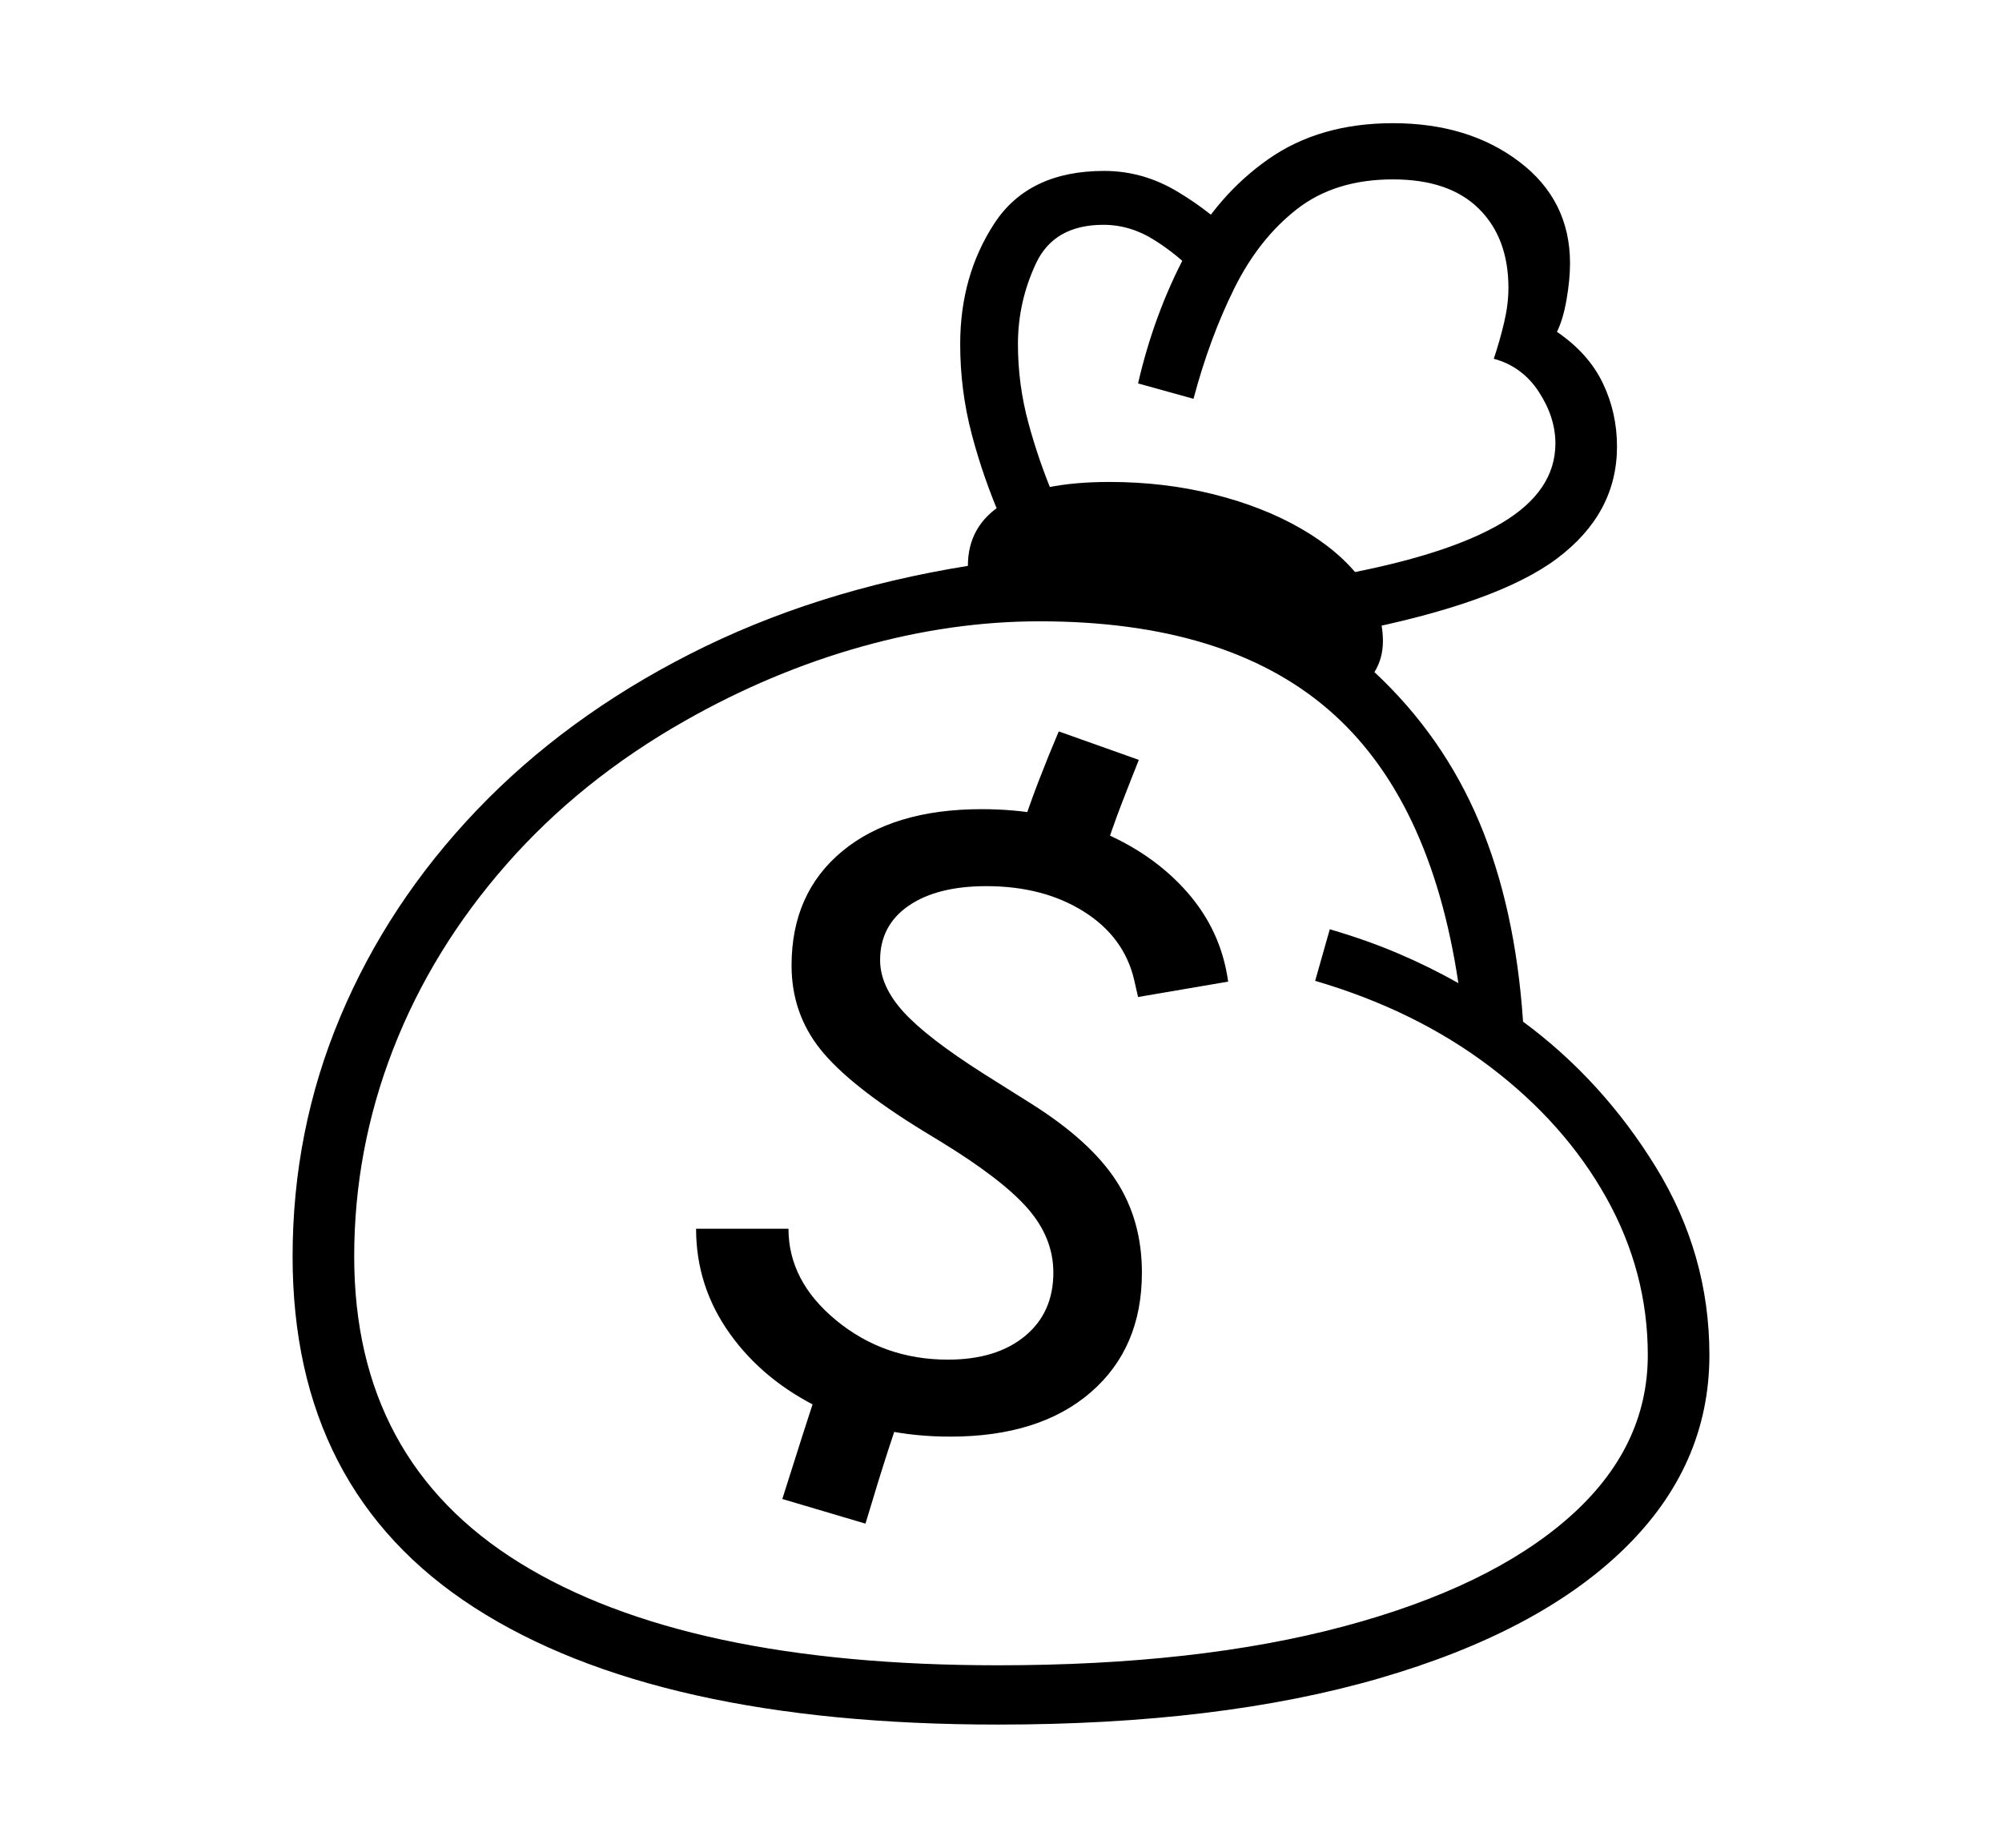 <svg xmlns="http://www.w3.org/2000/svg"
    viewBox="0 0 2600 2400">
  <!--
Copyright 2013 Google LLC
Noto is a trademark of Google Inc.
This Font Software is licensed under the SIL Open Font License, Version 1.1. This Font Software is distributed on an "AS IS" BASIS, WITHOUT WARRANTIES OR CONDITIONS OF ANY KIND, either express or implied. See the SIL Open Font License for the specific language, permissions and limitations governing your use of this Font Software.
http://scripts.sil.org/OFL
  -->
<path d="M1296 2240L1296 2240Q852 2240 616 2088 380 1936 380 1632L380 1632Q380 1468 442 1320.5 504 1173 619 1052.5 734 932 896 849.5 1058 767 1257 735L1257 735Q1257 682 1303.5 654 1350 626 1441 626L1441 626Q1512 626 1576 642 1640 658 1689.5 686.5 1739 715 1767.5 752.5 1796 790 1796 833L1796 833Q1796 855 1785 873L1785 873Q1874 956 1921 1067.5 1968 1179 1978 1327L1978 1327Q2081 1403 2150.5 1516 2220 1629 2220 1760L2220 1760Q2220 1904 2109 2012 1998 2120 1791 2180 1584 2240 1296 2240ZM1124 1979L1124 1979 1016 1947Q1029 1906 1042.5 1863.5 1056 1821 1072 1774L1072 1774 1180 1807Q1167 1842 1154 1882 1141 1922 1124 1979ZM1234 1866L1234 1866Q1142 1866 1067 1830 992 1794 948 1732.5 904 1671 904 1596L904 1596 1024 1596Q1024 1664 1086 1715 1148 1766 1231 1766L1231 1766Q1294 1766 1331 1735.5 1368 1705 1368 1653L1368 1653Q1368 1608 1335 1570 1302 1532 1222 1483L1222 1483 1199 1469Q1103 1410 1065.5 1363 1028 1316 1028 1254L1028 1254Q1028 1160 1094 1105.5 1160 1051 1275 1051L1275 1051Q1359 1051 1428 1079.5 1497 1108 1541.5 1158.5 1586 1209 1595 1275L1595 1275 1478 1295 1473 1273Q1460 1217 1407.5 1184 1355 1151 1281 1151L1281 1151Q1217 1151 1180 1176.5 1143 1202 1143 1247L1143 1247Q1143 1281 1173.5 1314.5 1204 1348 1278 1395L1278 1395 1340 1434Q1416 1482 1449.5 1533.5 1483 1585 1483 1653L1483 1653Q1483 1751 1416.5 1808.5 1350 1866 1234 1866ZM1296 2163L1296 2163Q1556 2163 1745 2112.5 1934 2062 2037 1971.5 2140 1881 2140 1760L2140 1760Q2140 1652 2086 1555.5 2032 1459 1935 1385.5 1838 1312 1708 1274L1708 1274 1727 1207Q1775 1221 1816 1238.5 1857 1256 1894 1277L1894 1277Q1858 1036 1725 921.5 1592 807 1350 807L1350 807Q1236 807 1118.5 840 1001 873 890 936L890 936Q754 1013 657.5 1123 561 1233 510.5 1363 460 1493 460 1632L460 1632Q460 1897 675 2030 890 2163 1296 2163ZM1431 1117L1431 1117 1324 1085Q1336 1048 1348.5 1015.5 1361 983 1375 950L1375 950 1479 987Q1469 1012 1457 1043 1445 1074 1431 1117ZM1369 646L1301 676Q1277 621 1262 564 1247 507 1247 447L1247 447Q1247 358 1291.5 290 1336 222 1434 222L1434 222Q1484 222 1528.5 248.5 1573 275 1607 310L1607 310 1553 356Q1531 332 1499.5 312 1468 292 1433 292L1433 292Q1369 292 1345.5 342 1322 392 1322 447L1322 447Q1322 499 1335.5 549 1349 599 1369 646L1369 646ZM1754 821L1754 821 1739 747Q1880 721 1950 679.5 2020 638 2020 576L2020 576Q2020 542 1998.5 509 1977 476 1940 466L1940 466Q1948 442 1953.5 418.5 1959 395 1959 374L1959 374Q1959 309 1920.5 271 1882 233 1809 233L1809 233Q1734 233 1684.5 271.5 1635 310 1603 374.5 1571 439 1550 518L1550 518 1478 498Q1499 407 1540 330 1581 253 1647.5 206.5 1714 160 1809 160L1809 160Q1907 160 1973 210 2039 260 2039 342L2039 342Q2039 363 2034.5 389 2030 415 2022 431L2022 431Q2063 459 2081.5 497.5 2100 536 2100 580L2100 580Q2100 667 2022 725.5 1944 784 1754 821Z"/>
</svg>